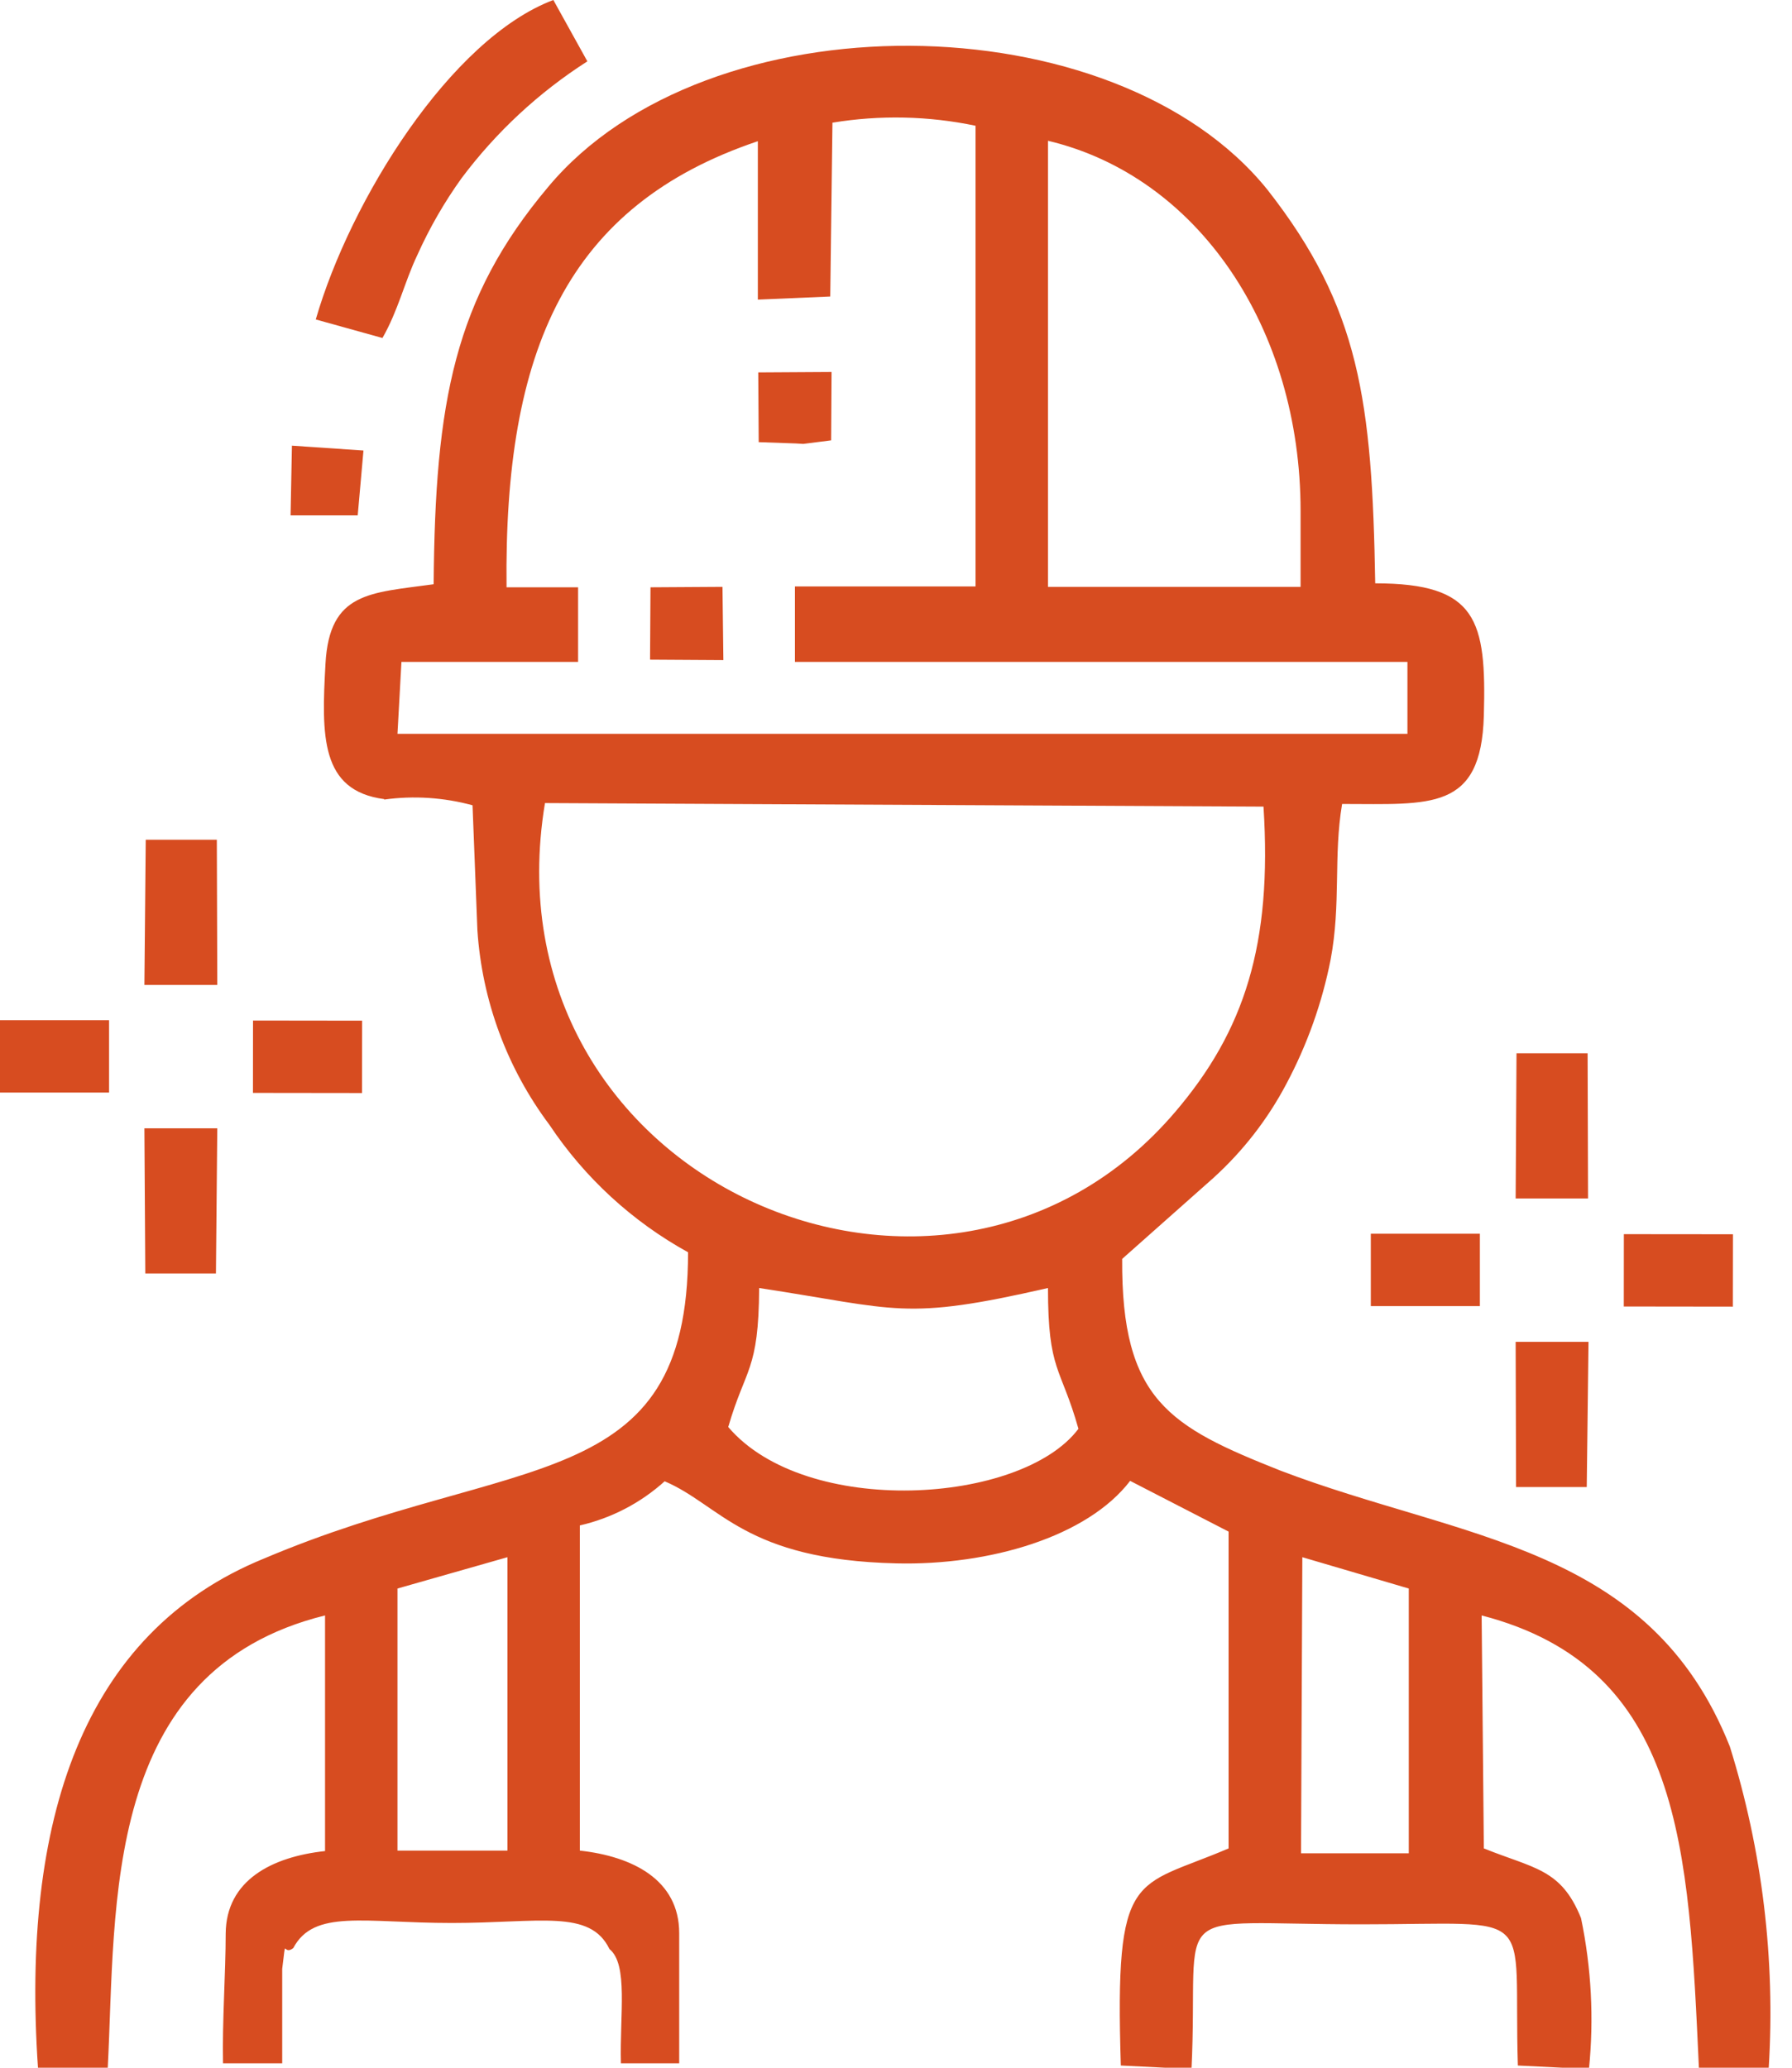 <svg width="52" height="60" viewBox="0 0 52 60" fill="none" xmlns="http://www.w3.org/2000/svg">
<g clip-path="url(#clip0_92_1663)">
<path fill-rule="evenodd" clip-rule="evenodd" d="M43.981 34.776H46.082L46.069 30.564H44.006L43.981 34.776Z" fill="#D74C20"/>
<path fill-rule="evenodd" clip-rule="evenodd" d="M43.993 43.15H46.044L46.095 38.937H43.981L43.993 43.15Z" fill="#D74C20"/>
<path d="M42.943 35.8H39.778V37.9H42.943V35.8Z" fill="#D74C20"/>
<path d="M47.121 35.812L47.119 37.911L50.284 37.915L50.287 35.815L47.121 35.812Z" fill="#D74C20"/>
<path fill-rule="evenodd" clip-rule="evenodd" d="M11.149 23.201C12.006 23.083 12.878 23.14 13.712 23.367L13.853 26.991C13.988 29.036 14.713 30.997 15.942 32.638C16.967 34.176 18.347 35.445 19.966 36.338C19.966 43.431 14.942 42.138 7.663 45.224C2.384 47.375 0.615 52.843 1.102 60H3.127C3.37 55.288 2.948 48.476 9.432 46.876V53.713C7.894 53.88 6.561 54.558 6.549 56.108C6.549 57.234 6.446 58.668 6.472 59.872H8.189V57.132C8.317 56.12 8.189 56.773 8.509 56.53C9.112 55.391 10.56 55.8 13.11 55.8C15.66 55.8 17.121 55.391 17.685 56.556C18.236 57.004 17.98 58.451 18.018 59.872H19.709C19.709 58.592 19.709 57.221 19.709 56.095C19.709 54.545 18.351 53.867 16.826 53.7V44.264C17.742 44.054 18.589 43.613 19.287 42.983C20.914 43.675 21.606 45.263 26.014 45.365C28.706 45.429 31.55 44.597 32.794 42.971L35.651 44.443V53.636C32.909 54.814 32.345 54.187 32.524 59.936L34.575 60.038C34.806 55.147 33.703 55.839 39.496 55.839C44.737 55.839 43.904 55.301 44.045 59.936L46.108 60.038C46.256 58.576 46.178 57.099 45.878 55.659C45.301 54.225 44.519 54.225 43.058 53.636L42.994 46.876C48.825 48.387 49.004 53.649 49.299 60.013H51.324C51.52 56.859 51.138 53.695 50.196 50.679C47.864 44.814 42.43 44.686 37.163 42.676C33.934 41.396 32.537 40.627 32.563 36.53L35.203 34.187C36.067 33.405 36.787 32.478 37.33 31.447C37.931 30.317 38.363 29.105 38.611 27.849C38.919 26.21 38.688 24.853 38.945 23.329C41.508 23.329 42.981 23.547 43.058 20.768C43.135 17.99 42.866 16.927 39.906 16.927C39.816 11.626 39.457 8.924 36.779 5.506C32.345 3.39746e-05 20.504 -0.102 15.903 5.429C13.187 8.656 12.623 11.652 12.584 16.953C10.739 17.209 9.56 17.17 9.445 19.257C9.329 21.345 9.291 22.945 11.149 23.188V23.201ZM24.156 3.56C25.534 3.333 26.942 3.363 28.308 3.649V17.017H23.067V19.206H40.841V21.293H11.534L11.649 19.206H16.775V17.042H14.699C14.622 10.166 16.442 5.967 21.991 4.097V8.694L24.092 8.604L24.156 3.56ZM30.41 4.085C34.78 5.122 37.74 9.539 37.74 14.827V17.029H30.41V4.085ZM36.664 23.406C36.92 27.401 36.113 29.91 34.101 32.266C27.398 40.128 13.994 34.251 15.814 23.303L36.664 23.406ZM21.132 41.408C21.632 39.68 22.016 39.795 22.029 37.375C26.078 37.99 26.207 38.336 30.41 37.375C30.41 39.808 30.782 39.642 31.294 41.46C29.641 43.662 23.375 44.046 21.132 41.408ZM14.725 45.186V53.7H11.534V46.095L14.725 45.186ZM37.791 45.186L40.88 46.095V53.777H37.753L37.791 45.186Z" fill="#D74C20"/>
<path fill-rule="evenodd" clip-rule="evenodd" d="M9.163 9.27L11.098 9.808C11.559 9.001 11.738 8.182 12.11 7.401C12.462 6.617 12.891 5.871 13.392 5.173C14.396 3.832 15.633 2.683 17.044 1.78L16.057 0C13.071 1.127 10.162 5.813 9.163 9.27Z" fill="#D74C20"/>
<path fill-rule="evenodd" clip-rule="evenodd" d="M4.19 28.579H6.305L6.292 24.366H4.229L4.19 28.579Z" fill="#D74C20"/>
<path fill-rule="evenodd" clip-rule="evenodd" d="M4.216 36.953H6.266L6.305 32.74H4.19L4.216 36.953Z" fill="#D74C20"/>
<path d="M3.165 29.603H0V31.703H3.165V29.603Z" fill="#D74C20"/>
<path d="M7.342 29.613L7.34 31.713L10.505 31.717L10.508 29.617L7.342 29.613Z" fill="#D74C20"/>
<path fill-rule="evenodd" clip-rule="evenodd" d="M18.863 19.142L20.991 19.155L20.965 17.029L18.876 17.042L18.863 19.142Z" fill="#D74C20"/>
<path fill-rule="evenodd" clip-rule="evenodd" d="M22.016 12.83L23.092 12.868L23.31 12.881L24.118 12.778L24.13 10.794L22.003 10.807L22.016 12.83Z" fill="#D74C20"/>
<path fill-rule="evenodd" clip-rule="evenodd" d="M8.432 14.955H10.38L10.547 13.073L8.471 12.932L8.432 14.955Z" fill="#D74C20"/>
</g>
<defs>
<clipPath id="clip0_92_1663">
<rect width="51.375" height="60" fill="white"/>
</clipPath>
</defs>
</svg>
